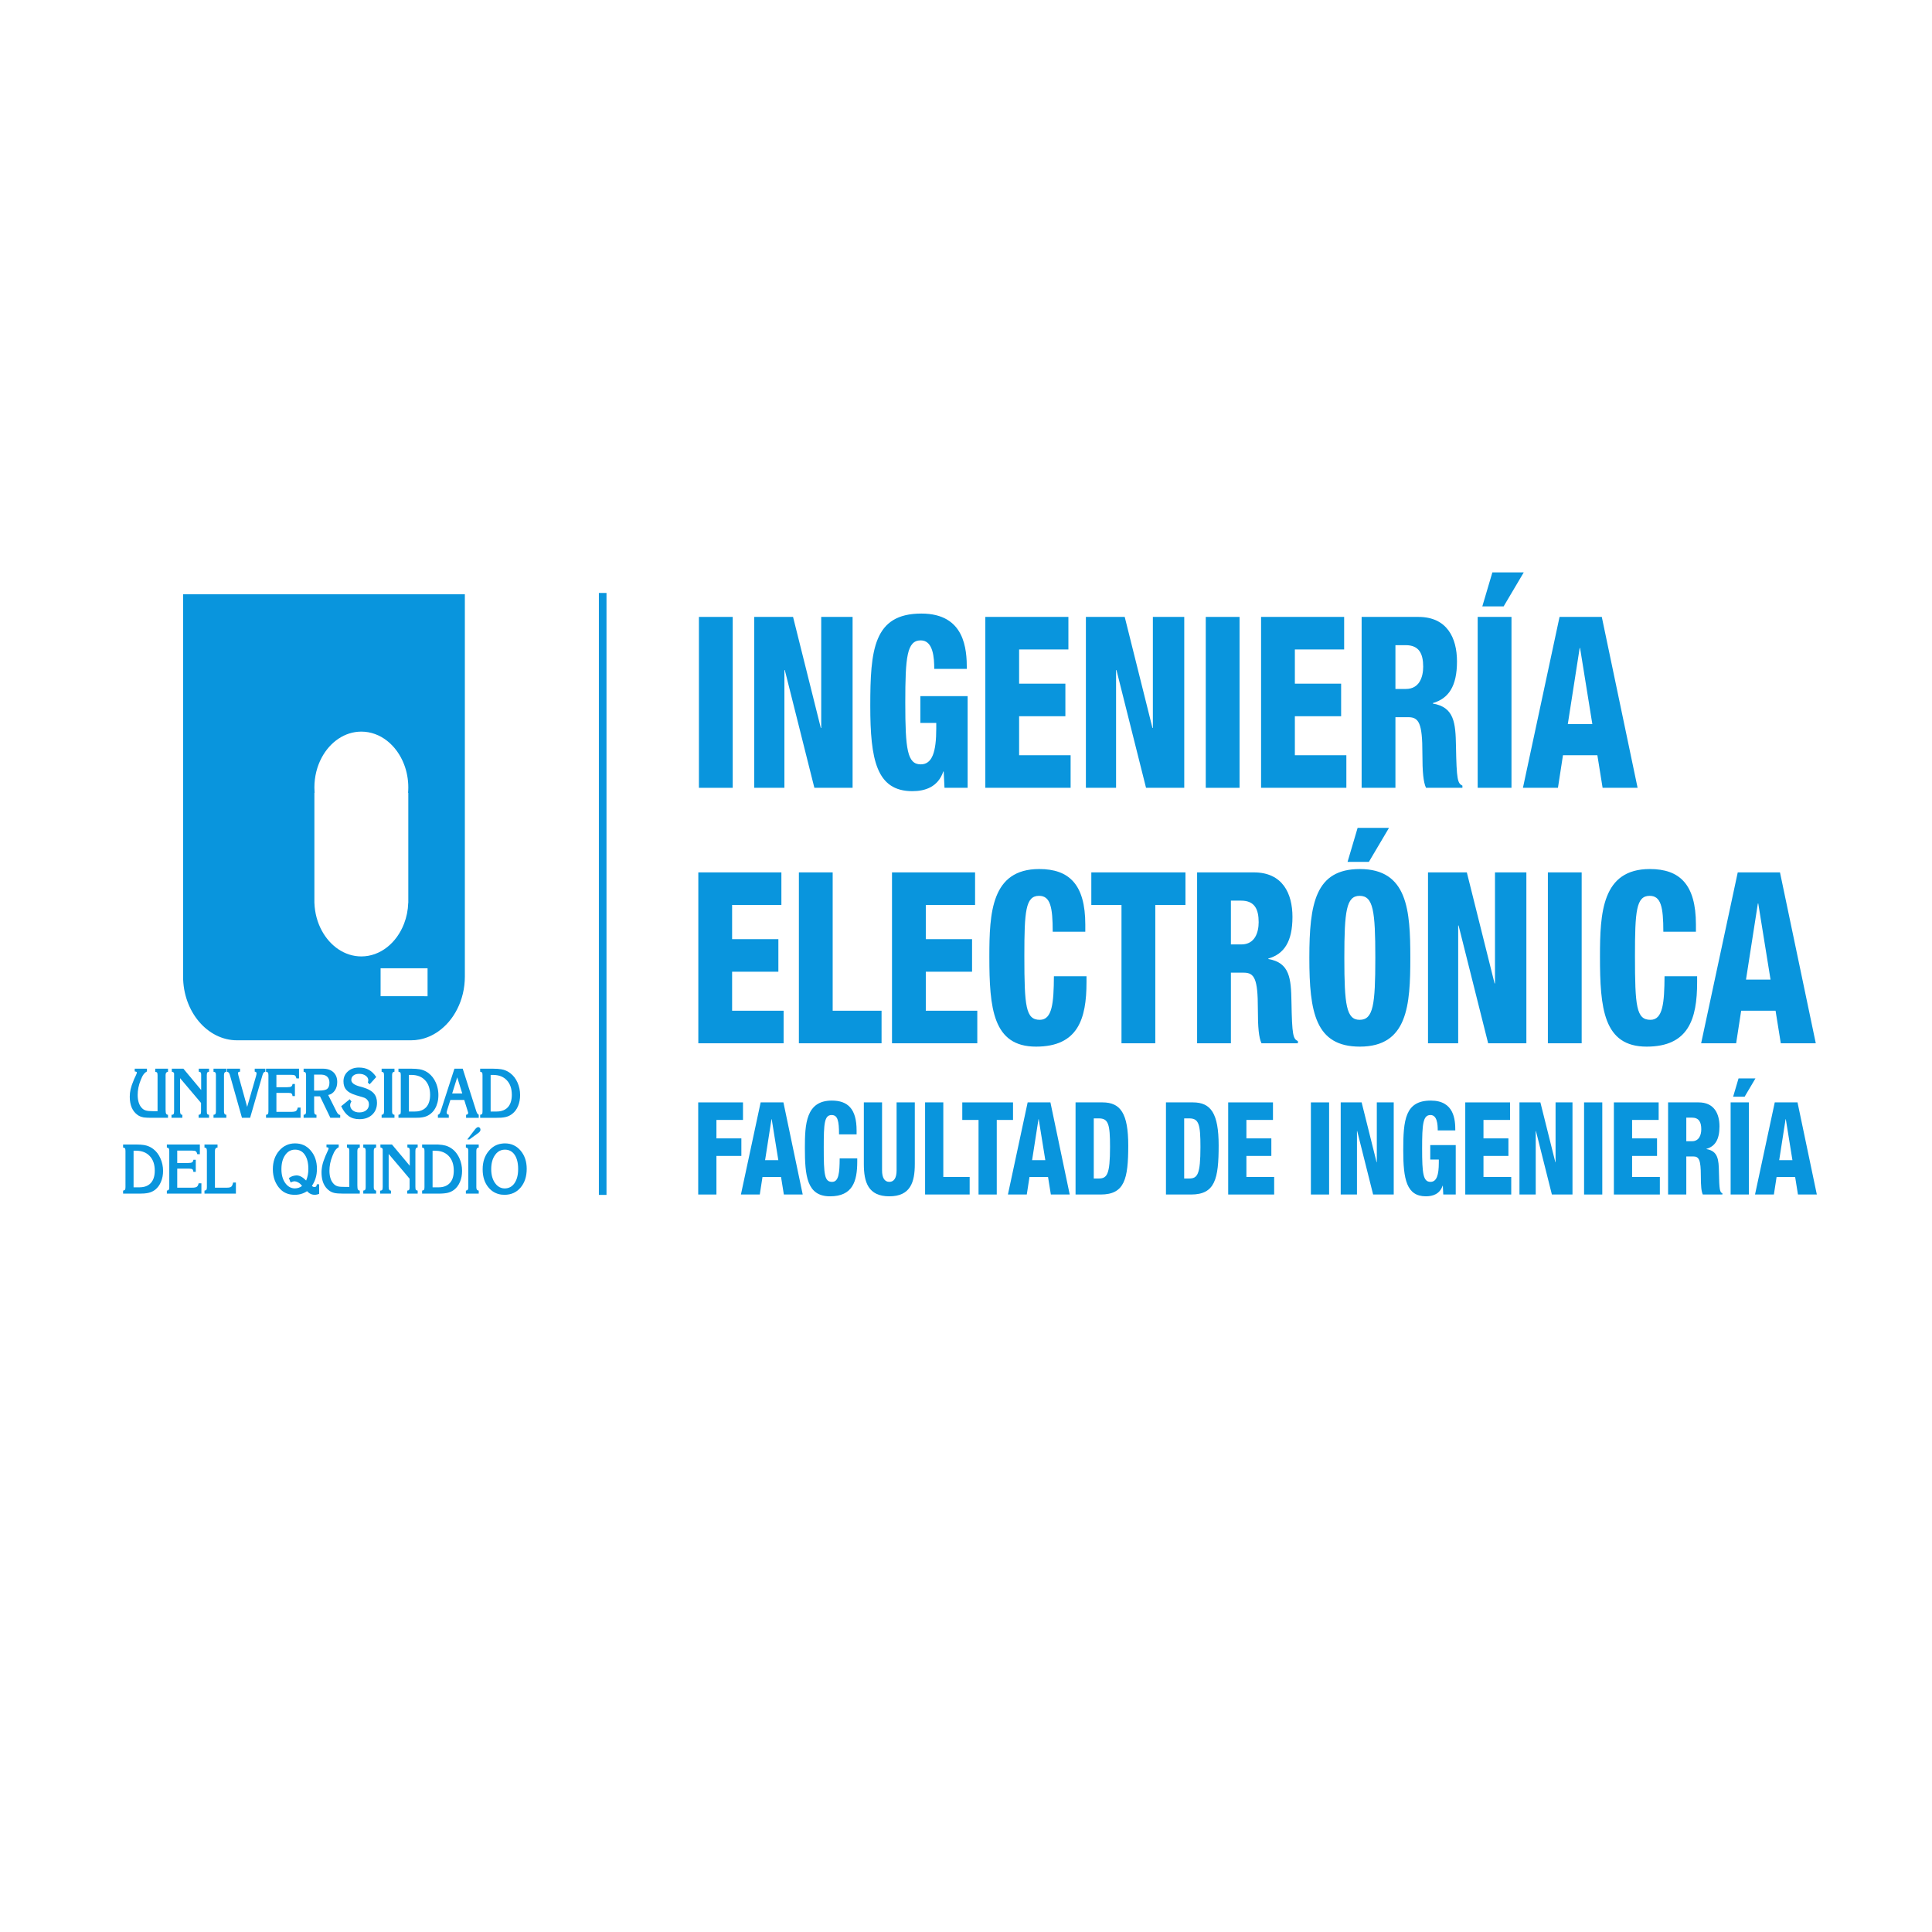 <?xml version="1.0" encoding="UTF-8" standalone="no"?>
<!-- Created with Inkscape (http://www.inkscape.org/) -->

<svg
   width="100mm"
   height="100mm"
   viewBox="0 0 100 100"
   version="1.1"
   id="svg5"
   xml:space="preserve"
   inkscape:version="1.2 (1:1.2+202205241504+da316b6974)"
   sodipodi:docname="dibujo.svg"
   xmlns:inkscape="http://www.inkscape.org/namespaces/inkscape"
   xmlns:sodipodi="http://sodipodi.sourceforge.net/DTD/sodipodi-0.dtd"
   xmlns="http://www.w3.org/2000/svg"
   xmlns:svg="http://www.w3.org/2000/svg"><sodipodi:namedview
     id="namedview7"
     pagecolor="#ffffff"
     bordercolor="#666666"
     borderopacity="1.0"
     inkscape:showpageshadow="2"
     inkscape:pageopacity="0.0"
     inkscape:pagecheckerboard="0"
     inkscape:deskcolor="#d1d1d1"
     inkscape:document-units="mm"
     showgrid="false"
     inkscape:zoom="0.75722503"
     inkscape:cx="328.83224"
     inkscape:cy="535.50792"
     inkscape:window-width="1848"
     inkscape:window-height="1016"
     inkscape:window-x="72"
     inkscape:window-y="27"
     inkscape:window-maximized="1"
     inkscape:current-layer="layer1" /><defs
     id="defs2" /><g
     inkscape:label="Capa 1"
     inkscape:groupmode="layer"
     id="layer1"><g
       id="g13646"
       transform="matrix(0.395,0,0,-0.47,-3.166,272.784)"
       style="fill:#0995dd;fill-opacity:1"
       inkscape:export-xdpi="90"
       inkscape:export-ydpi="90"><path
         inkscape:connector-curvature="0"
         id="path7550"
         style="fill:#0995dd;fill-opacity:1;fill-rule:nonzero;stroke:none"
         d="m 99.6,512.452 h 4.428 v -18.82 h -4.428 z" /><g
         transform="translate(106.848,512.452)"
         id="g7552"
         style="fill:#0995dd;fill-opacity:1"><path
           inkscape:connector-curvature="0"
           id="path7554"
           style="fill:#0995dd;fill-opacity:1;fill-rule:nonzero;stroke:none"
           d="M 0,0 H 5.087 L 8.724,-12.23 H 8.777 V 0 h 4.112 V -18.82 H 7.881 L 4.006,-5.852 H 3.954 V -18.82 H 0 Z" /></g><g
         transform="translate(130.436,506.732)"
         id="g7556"
         style="fill:#0995dd;fill-opacity:1"><path
           inkscape:connector-curvature="0"
           id="path7558"
           style="fill:#0995dd;fill-opacity:1;fill-rule:nonzero;stroke:none"
           d="m 0,0 c 0,1.212 -0.132,3.137 -1.766,3.137 -1.819,0 -2.029,-1.845 -2.029,-6.853 0,-5.14 0.263,-6.801 2.029,-6.801 1.503,0 2.03,1.371 2.03,3.954 v 0.606 h -2.083 v 2.952 H 4.375 V -13.1 H 1.344 l -0.105,1.793 H 1.186 c -0.685,-1.687 -2.346,-2.162 -4.059,-2.162 -4.718,0 -5.509,3.506 -5.509,9.383 0,6.168 0.422,10.175 6.695,10.175 C 4.033,6.089 4.27,2.135 4.27,0 Z" /></g><g
         transform="translate(137.13,512.452)"
         id="g7560"
         style="fill:#0995dd;fill-opacity:1"><path
           inkscape:connector-curvature="0"
           id="path7562"
           style="fill:#0995dd;fill-opacity:1;fill-rule:nonzero;stroke:none"
           d="M 0,0 H 10.886 V -3.585 H 4.428 v -3.769 h 6.062 v -3.585 H 4.428 v -4.296 h 6.748 V -18.82 H 0 Z" /></g><g
         transform="translate(150.308,512.452)"
         id="g7564"
         style="fill:#0995dd;fill-opacity:1"><path
           inkscape:connector-curvature="0"
           id="path7566"
           style="fill:#0995dd;fill-opacity:1;fill-rule:nonzero;stroke:none"
           d="M 0,0 H 5.087 L 8.724,-12.23 H 8.777 V 0 h 4.112 V -18.82 H 7.881 L 4.006,-5.852 H 3.954 V -18.82 H 0 Z" /></g><path
         inkscape:connector-curvature="0"
         id="path7568"
         style="fill:#0995dd;fill-opacity:1;fill-rule:nonzero;stroke:none"
         d="m 166.015,512.452 h 4.428 v -18.82 h -4.428 z" /><g
         transform="translate(173.263,512.452)"
         id="g7570"
         style="fill:#0995dd;fill-opacity:1"><path
           inkscape:connector-curvature="0"
           id="path7572"
           style="fill:#0995dd;fill-opacity:1;fill-rule:nonzero;stroke:none"
           d="M 0,0 H 10.886 V -3.585 H 4.428 v -3.769 h 6.063 v -3.585 H 4.428 v -4.296 h 6.748 V -18.82 H 0 Z" /></g><g
         transform="translate(190.869,504.518)"
         id="g7574"
         style="fill:#0995dd;fill-opacity:1"><path
           inkscape:connector-curvature="0"
           id="path7576"
           style="fill:#0995dd;fill-opacity:1;fill-rule:nonzero;stroke:none"
           d="m 0,0 h 1.371 c 1.792,0 2.266,1.344 2.266,2.451 0,1.424 -0.527,2.372 -2.293,2.372 H 0 Z m -4.428,7.934 h 7.433 c 3.769,0 5.061,-2.32 5.061,-4.903 0,-2.741 -1.107,-4.085 -3.163,-4.586 v -0.053 c 2.82,-0.395 2.978,-2.161 3.031,-4.692 0.079,-3.716 0.211,-4.085 0.843,-4.349 v -0.237 H 4.006 c -0.342,0.633 -0.474,1.687 -0.474,3.822 0,3.269 -0.448,3.954 -1.845,3.954 H 0 v -7.776 h -4.428 z" /></g><g
         transform="translate(203.572,517.355)"
         id="g7578"
         style="fill:#0995dd;fill-opacity:1"><path
           inkscape:connector-curvature="0"
           id="path7580"
           style="fill:#0995dd;fill-opacity:1;fill-rule:nonzero;stroke:none"
           d="M 0,0 H 4.112 L 1.476,-3.743 h -2.794 z m -1.924,-4.903 h 4.428 v -18.82 h -4.428 z" /></g><g
         transform="translate(215.064,509.026)"
         id="g7582"
         style="fill:#0995dd;fill-opacity:1"><path
           inkscape:connector-curvature="0"
           id="path7584"
           style="fill:#0995dd;fill-opacity:1;fill-rule:nonzero;stroke:none"
           d="m 0,0 h -0.053 l -1.555,-8.382 h 3.216 z m -2.689,3.427 h 5.535 l 4.692,-18.82 H 2.952 l -0.685,3.585 h -4.508 l -0.658,-3.585 h -4.587 z" /></g><g
         transform="translate(99.521,484.318)"
         id="g7586"
         style="fill:#0995dd;fill-opacity:1"><path
           inkscape:connector-curvature="0"
           id="path7588"
           style="fill:#0995dd;fill-opacity:1;fill-rule:nonzero;stroke:none"
           d="M 0,0 H 10.886 V -3.585 H 4.428 v -3.769 h 6.062 v -3.585 H 4.428 v -4.296 h 6.748 V -18.82 H 0 Z" /></g><g
         transform="translate(112.699,484.318)"
         id="g7590"
         style="fill:#0995dd;fill-opacity:1"><path
           inkscape:connector-curvature="0"
           id="path7592"
           style="fill:#0995dd;fill-opacity:1;fill-rule:nonzero;stroke:none"
           d="m 0,0 h 4.428 v -15.235 h 6.405 V -18.82 H 0 Z" /></g><g
         transform="translate(124.901,484.318)"
         id="g7594"
         style="fill:#0995dd;fill-opacity:1"><path
           inkscape:connector-curvature="0"
           id="path7596"
           style="fill:#0995dd;fill-opacity:1;fill-rule:nonzero;stroke:none"
           d="M 0,0 H 10.886 V -3.585 H 4.428 v -3.769 h 6.062 v -3.585 H 4.428 v -4.296 h 6.748 V -18.82 H 0 Z" /></g><g
         transform="translate(145.96,477.781)"
         id="g7598"
         style="fill:#0995dd;fill-opacity:1"><path
           inkscape:connector-curvature="0"
           id="path7600"
           style="fill:#0995dd;fill-opacity:1;fill-rule:nonzero;stroke:none"
           d="m 0,0 c 0,2.741 -0.316,3.954 -1.792,3.954 -1.766,0 -1.924,-1.687 -1.924,-6.616 0,-5.588 0.184,-7.038 2.029,-7.038 1.634,0 1.819,1.872 1.845,4.797 h 4.27 v -0.659 c 0,-4.059 -1.133,-7.09 -6.616,-7.09 -5.667,0 -6.115,4.244 -6.115,9.911 0,4.823 0.264,9.647 6.537,9.647 3.901,0 6.036,-1.687 6.036,-6.115 L 4.27,0 Z" /></g><g
         transform="translate(154.973,480.733)"
         id="g7602"
         style="fill:#0995dd;fill-opacity:1"><path
           inkscape:connector-curvature="0"
           id="path7604"
           style="fill:#0995dd;fill-opacity:1;fill-rule:nonzero;stroke:none"
           d="M 0,0 H -3.954 V 3.585 H 8.382 V 0 H 4.428 V -15.235 H 0 Z" /></g><g
         transform="translate(169.31,476.384)"
         id="g7606"
         style="fill:#0995dd;fill-opacity:1"><path
           inkscape:connector-curvature="0"
           id="path7608"
           style="fill:#0995dd;fill-opacity:1;fill-rule:nonzero;stroke:none"
           d="m 0,0 h 1.371 c 1.792,0 2.266,1.344 2.266,2.451 0,1.424 -0.527,2.372 -2.293,2.372 H 0 Z m -4.428,7.934 h 7.433 c 3.769,0 5.061,-2.32 5.061,-4.903 0,-2.741 -1.107,-4.085 -3.163,-4.586 v -0.053 c 2.82,-0.395 2.978,-2.161 3.031,-4.692 0.079,-3.716 0.211,-4.085 0.843,-4.349 v -0.237 H 4.006 c -0.342,0.633 -0.474,1.687 -0.474,3.822 0,3.269 -0.448,3.954 -1.845,3.954 H 0 v -7.776 h -4.428 z" /></g><g
         transform="translate(185.914,489.22)"
         id="g7610"
         style="fill:#0995dd;fill-opacity:1"><path
           inkscape:connector-curvature="0"
           id="path7612"
           style="fill:#0995dd;fill-opacity:1;fill-rule:nonzero;stroke:none"
           d="M 0,0 H 4.112 L 1.476,-3.743 h -2.794 z m 0.263,-21.139 c 1.793,0 2.056,1.66 2.056,6.826 0,5.167 -0.263,6.827 -2.056,6.827 -1.739,0 -2.003,-1.66 -2.003,-6.827 0,-5.166 0.264,-6.826 2.003,-6.826 m 0.027,-2.952 c -5.825,0 -6.616,3.795 -6.616,9.778 0,5.984 0.791,9.779 6.616,9.779 6.273,0 6.616,-4.56 6.616,-9.779 0,-5.218 -0.343,-9.778 -6.616,-9.778" /></g><g
         transform="translate(195.138,484.318)"
         id="g7614"
         style="fill:#0995dd;fill-opacity:1"><path
           inkscape:connector-curvature="0"
           id="path7616"
           style="fill:#0995dd;fill-opacity:1;fill-rule:nonzero;stroke:none"
           d="M 0,0 H 5.087 L 8.724,-12.23 H 8.777 V 0 h 4.112 V -18.82 H 7.881 L 4.006,-5.852 H 3.954 V -18.82 H 0 Z" /></g><path
         inkscape:connector-curvature="0"
         id="path7618"
         style="fill:#0995dd;fill-opacity:1;fill-rule:nonzero;stroke:none"
         d="m 210.845,484.318 h 4.428 v -18.82 h -4.428 z" /><g
         transform="translate(225.975,477.781)"
         id="g7620"
         style="fill:#0995dd;fill-opacity:1"><path
           inkscape:connector-curvature="0"
           id="path7622"
           style="fill:#0995dd;fill-opacity:1;fill-rule:nonzero;stroke:none"
           d="m 0,0 c 0,2.741 -0.316,3.954 -1.793,3.954 -1.765,0 -1.924,-1.687 -1.924,-6.616 0,-5.588 0.185,-7.038 2.03,-7.038 1.634,0 1.819,1.872 1.845,4.797 h 4.27 v -0.659 c 0,-4.059 -1.133,-7.09 -6.616,-7.09 -5.667,0 -6.115,4.244 -6.115,9.911 0,4.823 0.264,9.647 6.537,9.647 3.901,0 6.036,-1.687 6.036,-6.115 L 4.27,0 Z" /></g><g
         transform="translate(238.414,480.891)"
         id="g7624"
         style="fill:#0995dd;fill-opacity:1"><path
           inkscape:connector-curvature="0"
           id="path7626"
           style="fill:#0995dd;fill-opacity:1;fill-rule:nonzero;stroke:none"
           d="m 0,0 h -0.053 l -1.555,-8.382 h 3.216 z m -2.689,3.427 h 5.535 l 4.692,-18.82 H 2.952 l -0.685,3.585 h -4.508 l -0.658,-3.585 h -4.587 z" /></g><g
         transform="translate(27.779,450.112)"
         id="g7628"
         style="fill:#0995dd;fill-opacity:1"><path
           inkscape:connector-curvature="0"
           id="path7630"
           style="fill:#0995dd;fill-opacity:1;fill-rule:nonzero;stroke:none"
           d="m 0,0 c -0.224,-0.209 -0.517,-0.349 -0.872,-0.42 -0.184,-0.036 -0.389,-0.057 -0.606,-0.057 h -0.783 v 4.032 h 0.104 0.201 c 0.405,0 0.768,-0.053 1.084,-0.164 C -0.591,3.295 -0.351,3.15 -0.145,2.968 0.297,2.579 0.516,2.041 0.516,1.363 0.516,0.767 0.345,0.318 0,0 M 0.325,3.74 C 0.054,3.917 -0.248,4.042 -0.573,4.121 -0.662,4.141 -0.762,4.162 -0.872,4.179 -1.156,4.218 -1.509,4.238 -1.929,4.238 H -3.634 V 3.905 c 0.116,-0.015 0.2,-0.042 0.243,-0.088 0.046,-0.044 0.069,-0.144 0.069,-0.289 V -0.46 c 0,-0.15 -0.023,-0.244 -0.069,-0.292 -0.042,-0.041 -0.122,-0.069 -0.243,-0.088 v -0.332 h 2.156 c 0.221,0 0.425,0.007 0.606,0.017 0.254,0.019 0.467,0.045 0.642,0.084 0.3,0.067 0.574,0.183 0.81,0.337 0.321,0.218 0.573,0.5 0.749,0.864 0.186,0.361 0.275,0.762 0.275,1.199 0,0.493 -0.118,0.956 -0.346,1.382 C 1.035,3.141 0.721,3.484 0.325,3.74" /></g><g
         transform="translate(38.329,449.712)"
         id="g7632"
         style="fill:#0995dd;fill-opacity:1"><path
           inkscape:connector-curvature="0"
           id="path7634"
           style="fill:#0995dd;fill-opacity:1;fill-rule:nonzero;stroke:none"
           d="m 0,0 c -0.091,-0.078 -0.295,-0.117 -0.605,-0.117 h -1.544 v 4.044 c 0,0.119 0.026,0.213 0.083,0.279 C -2.003,4.271 -1.92,4.3 -1.809,4.3 V 4.637 H -3.52 V 4.3 c 0.123,-0.011 0.204,-0.037 0.25,-0.087 0.046,-0.054 0.066,-0.147 0.066,-0.286 v -3.988 c 0,-0.138 -0.02,-0.233 -0.066,-0.283 -0.046,-0.054 -0.127,-0.082 -0.25,-0.096 V -0.772 H 0.598 V 0.452 H 0.234 C 0.175,0.222 0.099,0.073 0,0" /></g><g
         transform="translate(49.212,481.215)"
         id="g7636"
         style="fill:#0995dd;fill-opacity:1"><path
           inkscape:connector-curvature="0"
           id="path7638"
           style="fill:#0995dd;fill-opacity:1;fill-rule:nonzero;stroke:none"
           d="M 0,0 V 11.863 H 0.026 C 0.008,12.057 0,12.253 0,12.452 c 0,1.214 0.354,2.349 0.965,3.304 1.095,1.711 3.011,2.849 5.186,2.849 2.482,0 4.63,-1.481 5.602,-3.61 0.355,-0.773 0.553,-1.634 0.553,-2.543 0,-0.199 -0.013,-0.395 -0.031,-0.589 h 0.031 V 0 -0.248 h -0.009 c -0.029,-0.815 -0.222,-1.586 -0.544,-2.293 -0.972,-2.128 -3.12,-3.611 -5.602,-3.611 -2.175,0 -4.091,1.14 -5.186,2.849 -0.572,0.89 -0.916,1.934 -0.962,3.055 H 0 Z m 14.83,-7.458 v -3.076 H 13.778 11.753 8.675 v 3.076 h 3.078 2.025 z m -24.967,-7.931 h 7.58 3.522 10.788 0.901 c 0.381,0 0.756,0.029 1.124,0.09 0.876,0.138 1.702,0.444 2.441,0.877 1.021,0.602 1.885,1.449 2.494,2.466 0.637,1.052 1.004,2.282 1.004,3.594 V 3.779 14.494 33.732 H 18.713 16.219 13.778 11.753 0.965 -2.557 -17.205 V 14.494 3.779 -8.362 c 0,-3.867 3.185,-7.027 7.068,-7.027" /></g><g
         transform="translate(72.307,462.015)"
         id="g7640"
         style="fill:#0995dd;fill-opacity:1"><path
           inkscape:connector-curvature="0"
           id="path7642"
           style="fill:#0995dd;fill-opacity:1;fill-rule:nonzero;stroke:none"
           d="m 0,0 h 0.104 0.199 c 0.409,0 0.769,-0.055 1.084,-0.163 0.279,-0.103 0.525,-0.241 0.728,-0.425 0.444,-0.389 0.661,-0.927 0.661,-1.61 0,-0.584 -0.174,-1.041 -0.514,-1.361 C 2.034,-3.765 1.744,-3.903 1.387,-3.976 1.204,-4.016 1,-4.033 0.782,-4.033 H 0 Z m 1.387,-4.711 c 0.255,0.018 0.471,0.047 0.644,0.085 0.301,0.066 0.571,0.184 0.807,0.343 0.328,0.212 0.576,0.495 0.756,0.856 0.179,0.361 0.267,0.763 0.267,1.201 0,0.496 -0.113,0.955 -0.34,1.384 C 3.298,-0.414 2.982,-0.072 2.585,0.183 2.315,0.362 2.012,0.488 1.686,0.568 1.595,0.586 1.499,0.605 1.387,0.623 1.104,0.661 0.751,0.684 0.333,0.684 H -1.373 V 0.352 c 0.116,-0.016 0.201,-0.047 0.246,-0.089 0.042,-0.047 0.062,-0.143 0.062,-0.29 v -3.989 c 0,-0.152 -0.02,-0.243 -0.062,-0.287 -0.045,-0.046 -0.126,-0.074 -0.246,-0.09 v -0.331 h 2.155 c 0.223,0 0.424,0.004 0.605,0.013" /></g><g
         transform="translate(33.815,449.702)"
         id="g7644"
         style="fill:#0995dd;fill-opacity:1"><path
           inkscape:connector-curvature="0"
           id="path7646"
           style="fill:#0995dd;fill-opacity:1;fill-rule:nonzero;stroke:none"
           d="m 0,0 c -0.11,-0.073 -0.311,-0.106 -0.608,-0.106 h -1.968 v 2.095 h 1.609 c 0.19,0 0.318,-0.028 0.382,-0.075 0.069,-0.046 0.107,-0.141 0.13,-0.279 h 0.309 V 2.966 H -0.455 C -0.482,2.833 -0.539,2.736 -0.622,2.689 -0.707,2.639 -0.891,2.61 -1.166,2.61 h -1.41 v 1.367 h 1.929 c 0.264,0 0.435,-0.028 0.513,-0.083 0.085,-0.054 0.143,-0.16 0.19,-0.316 h 0.332 v 1.07 H -3.936 V 4.31 C -3.817,4.3 -3.733,4.273 -3.688,4.224 -3.642,4.169 -3.619,4.076 -3.619,3.938 V -0.05 c 0,-0.139 -0.023,-0.234 -0.069,-0.284 -0.045,-0.053 -0.129,-0.082 -0.248,-0.096 V -0.762 H 0.591 V 0.374 H 0.225 C 0.182,0.189 0.105,0.067 0,0" /></g><g
         transform="translate(26.064,457.594)"
         id="g7648"
         style="fill:#0995dd;fill-opacity:1"><path
           inkscape:connector-curvature="0"
           id="path7650"
           style="fill:#0995dd;fill-opacity:1;fill-rule:nonzero;stroke:none"
           d="M 0,0 C 0.185,-0.111 0.4,-0.189 0.64,-0.23 0.696,-0.251 0.765,-0.254 0.842,-0.265 1.08,-0.292 1.407,-0.303 1.823,-0.303 H 3.968 L 3.966,0.028 C 3.844,0.038 3.76,0.085 3.717,0.15 3.674,0.223 3.65,0.373 3.65,0.615 v 3.791 c 0,0.115 0.028,0.206 0.077,0.259 0.055,0.061 0.136,0.096 0.241,0.108 V 5.105 H 2.291 V 4.765 C 2.409,4.756 2.489,4.726 2.534,4.68 2.575,4.634 2.597,4.533 2.597,4.389 V 0.425 H 2.05 C 1.604,0.425 1.291,0.451 1.103,0.495 1.009,0.511 0.924,0.546 0.842,0.58 0.762,0.611 0.689,0.656 0.624,0.706 0.415,0.862 0.257,1.071 0.151,1.322 c -0.103,0.255 -0.16,0.551 -0.16,0.89 0,0.266 0.031,0.539 0.096,0.81 0.064,0.272 0.166,0.55 0.299,0.826 0.126,0.281 0.254,0.49 0.381,0.632 0.025,0.024 0.051,0.053 0.075,0.083 0.11,0.098 0.231,0.18 0.365,0.243 V 5.105 H 0.842 -0.393 V 4.806 C -0.287,4.794 -0.215,4.775 -0.176,4.761 -0.138,4.75 -0.12,4.723 -0.12,4.684 -0.12,4.612 -0.18,4.474 -0.304,4.258 -0.404,4.089 -0.482,3.948 -0.532,3.833 -0.727,3.451 -0.86,3.116 -0.933,2.844 -1.009,2.573 -1.045,2.293 -1.045,2.019 -1.045,1.557 -0.957,1.156 -0.786,0.816 -0.609,0.479 -0.348,0.203 0,0" /></g><g
         transform="translate(37.437,462.264)"
         id="g7652"
         style="fill:#0995dd;fill-opacity:1"><path
           inkscape:connector-curvature="0"
           id="path7654"
           style="fill:#0995dd;fill-opacity:1;fill-rule:nonzero;stroke:none"
           d="m 0,0 c 0.042,0.056 0.127,0.086 0.238,0.103 v 0.332 h -1.681 v -0.34 c 0.122,-0.009 0.203,-0.039 0.248,-0.085 0.042,-0.052 0.067,-0.147 0.067,-0.291 v -3.984 c 0,-0.139 -0.025,-0.237 -0.067,-0.287 -0.045,-0.051 -0.126,-0.085 -0.248,-0.09 v -0.331 h 1.681 v 0.331 c -0.111,0.01 -0.196,0.044 -0.238,0.1 -0.045,0.055 -0.071,0.138 -0.071,0.26 v 4.018 c 0,0.122 0.026,0.21 0.071,0.264" /></g><g
         transform="translate(59.465,462.264)"
         id="g7656"
         style="fill:#0995dd;fill-opacity:1"><path
           inkscape:connector-curvature="0"
           id="path7658"
           style="fill:#0995dd;fill-opacity:1;fill-rule:nonzero;stroke:none"
           d="m 0,0 c 0.044,0.056 0.125,0.086 0.24,0.103 v 0.332 h -1.683 v -0.34 c 0.119,-0.009 0.198,-0.039 0.247,-0.085 0.045,-0.052 0.069,-0.147 0.069,-0.291 v -3.984 c 0,-0.139 -0.024,-0.237 -0.069,-0.287 -0.049,-0.051 -0.128,-0.085 -0.247,-0.09 V -4.973 H 0.24 v 0.331 c -0.115,0.01 -0.196,0.044 -0.24,0.1 -0.049,0.055 -0.07,0.138 -0.07,0.26 v 4.018 c 0,0.122 0.021,0.21 0.07,0.264" /></g><g
         transform="translate(31.91,457.622)"
         id="g7660"
         style="fill:#0995dd;fill-opacity:1"><path
           inkscape:connector-curvature="0"
           id="path7662"
           style="fill:#0995dd;fill-opacity:1;fill-rule:nonzero;stroke:none"
           d="M 0,0 C -0.112,0 -0.192,0.039 -0.234,0.1 -0.278,0.162 -0.298,0.273 -0.298,0.442 V 4.034 L 2.448,1.306 V 0.367 C 2.448,0.226 2.428,0.14 2.383,0.081 2.337,0.036 2.252,0.005 2.131,0 V -0.33 H 3.499 V 0 C 3.387,0.005 3.309,0.039 3.265,0.081 3.228,0.123 3.204,0.234 3.204,0.41 v 3.951 c 0,0.14 0.024,0.239 0.068,0.295 0.046,0.059 0.123,0.089 0.227,0.091 v 0.33 H 2.152 V 4.747 C 2.277,4.737 2.358,4.711 2.4,4.667 2.444,4.624 2.466,4.539 2.466,4.417 V 2.729 L 0.137,5.077 H -1.38 v -0.33 c 0.09,-0.01 0.164,-0.036 0.219,-0.075 0.053,-0.035 0.079,-0.083 0.079,-0.137 V 0.398 C -1.082,0.239 -1.101,0.134 -1.148,0.081 -1.192,0.027 -1.277,0 -1.398,0 H -1.421 V -0.33 H 0 Z" /></g><g
         transform="translate(62.381,457.983)"
         id="g7664"
         style="fill:#0995dd;fill-opacity:1"><path
           inkscape:connector-curvature="0"
           id="path7666"
           style="fill:#0995dd;fill-opacity:1;fill-rule:nonzero;stroke:none"
           d="m 0,0 h -0.782 v 4.033 h 0.104 0.203 C -0.074,4.033 0.291,3.978 0.61,3.869 0.886,3.766 1.126,3.629 1.335,3.445 1.773,3.055 1.994,2.517 1.994,1.835 1.994,1.251 1.826,0.794 1.48,0.474 1.257,0.268 0.962,0.13 0.61,0.056 0.422,0.016 0.219,0 0,0 M 2.06,-0.25 C 2.383,-0.038 2.633,0.245 2.812,0.605 2.927,0.846 3.009,1.102 3.05,1.369 3.073,1.511 3.08,1.656 3.08,1.807 3.08,1.956 3.073,2.105 3.05,2.243 2.998,2.578 2.896,2.89 2.74,3.19 2.512,3.618 2.198,3.961 1.807,4.216 1.534,4.394 1.234,4.52 0.905,4.601 0.817,4.619 0.718,4.638 0.61,4.655 0.322,4.693 -0.035,4.717 -0.451,4.717 H -1.416 -2.154 V 4.385 c 0.117,-0.017 0.201,-0.047 0.246,-0.09 0.043,-0.046 0.061,-0.142 0.061,-0.289 v -3.99 c 0,-0.151 -0.018,-0.243 -0.061,-0.287 -0.045,-0.046 -0.123,-0.073 -0.246,-0.09 v -0.33 H -1.416 0 c 0.222,0 0.429,0.003 0.61,0.013 0.252,0.017 0.465,0.047 0.641,0.085 0.299,0.065 0.569,0.184 0.809,0.343" /></g><g
         transform="translate(67.925,459.973)"
         id="g7668"
         style="fill:#0995dd;fill-opacity:1"><path
           inkscape:connector-curvature="0"
           id="path7670"
           style="fill:#0995dd;fill-opacity:1;fill-rule:nonzero;stroke:none"
           d="M 0,0 H -0.658 L 0,1.763 0.004,1.776 0.663,0 Z M 1.429,-2.093 C 1.431,-2.117 1.435,-2.135 1.435,-2.156 1.435,-2.211 1.41,-2.251 1.364,-2.288 1.314,-2.325 1.249,-2.341 1.165,-2.346 v -0.336 h 1.661 v 0.336 C 2.688,-2.294 2.585,-2.178 2.517,-1.991 2.504,-1.967 2.499,-1.945 2.493,-1.935 L 0.723,2.726 H 0 -0.363 l -1.8,-4.68 c -0.047,-0.129 -0.101,-0.224 -0.159,-0.287 -0.047,-0.047 -0.108,-0.084 -0.172,-0.1 0,0 -0.023,-0.005 -0.034,-0.005 v -0.336 h 0.034 1.393 v 0.336 c -0.093,0.011 -0.161,0.033 -0.208,0.076 -0.049,0.041 -0.074,0.102 -0.074,0.177 0,0.024 0.008,0.064 0.022,0.114 0.011,0.051 0.026,0.102 0.052,0.155 l 0.416,1.11 H 0 0.922 l 0.481,-1.304 c 0.011,-0.029 0.018,-0.051 0.026,-0.075" /></g><g
         transform="translate(61.398,454.029)"
         id="g7672"
         style="fill:#0995dd;fill-opacity:1"><path
           inkscape:connector-curvature="0"
           id="path7674"
           style="fill:#0995dd;fill-opacity:1;fill-rule:nonzero;stroke:none"
           d="M 0,0 C 0.125,-0.016 0.201,-0.045 0.248,-0.088 0.288,-0.134 0.313,-0.217 0.313,-0.34 V -2.022 L -0.432,-1.271 -2.02,0.321 H -3.535 V 0 c 0.092,-0.016 0.168,-0.045 0.222,-0.082 0.054,-0.035 0.08,-0.084 0.08,-0.139 v -4.127 c 0,-0.164 -0.021,-0.273 -0.066,-0.329 -0.047,-0.047 -0.128,-0.08 -0.251,-0.08 h -0.023 v -0.332 h 1.421 v 0.332 c -0.113,0 -0.193,0.043 -0.236,0.103 -0.04,0.06 -0.064,0.174 -0.064,0.338 v 3.594 l 2.02,-2 0.724,-0.728 v -0.939 c 0,-0.133 -0.018,-0.232 -0.061,-0.283 -0.049,-0.048 -0.13,-0.076 -0.252,-0.085 v -0.332 h 1.37 v 0.332 c -0.118,0.014 -0.195,0.043 -0.234,0.08 -0.042,0.045 -0.064,0.162 -0.064,0.334 v 3.954 c 0,0.138 0.024,0.232 0.071,0.29 0.045,0.06 0.117,0.093 0.227,0.099 V 0.321 H 0 Z" /></g><g
         transform="translate(69.063,454.012)"
         id="g7676"
         style="fill:#0995dd;fill-opacity:1"><path
           inkscape:connector-curvature="0"
           id="path7678"
           style="fill:#0995dd;fill-opacity:1;fill-rule:nonzero;stroke:none"
           d="M 0,0 C 0.121,-0.01 0.201,-0.037 0.245,-0.086 0.293,-0.141 0.317,-0.234 0.317,-0.373 V -4.361 C 0.317,-4.499 0.293,-4.594 0.245,-4.644 0.201,-4.698 0.121,-4.726 0,-4.74 v -0.332 h 1.683 v 0.332 c -0.115,0.014 -0.195,0.047 -0.24,0.103 -0.046,0.054 -0.072,0.138 -0.072,0.259 v 4.016 c 0,0.125 0.026,0.212 0.072,0.269 0.045,0.056 0.125,0.083 0.24,0.097 V 0.337 H 0 Z" /></g><g
         transform="translate(66.965,450.112)"
         id="g7680"
         style="fill:#0995dd;fill-opacity:1"><path
           inkscape:connector-curvature="0"
           id="path7682"
           style="fill:#0995dd;fill-opacity:1;fill-rule:nonzero;stroke:none"
           d="m 0,0 c -0.349,-0.316 -0.838,-0.477 -1.48,-0.477 h -0.053 -0.733 v 4.032 h 0.104 0.2 c 0.149,0 0.288,-0.006 0.429,-0.021 0.565,-0.061 1.032,-0.25 1.387,-0.566 C 0.293,2.579 0.512,2.041 0.512,1.363 0.512,0.767 0.344,0.318 0,0 M 0.961,3.161 C 0.782,3.391 0.567,3.585 0.323,3.74 0.048,3.917 -0.249,4.042 -0.58,4.121 c -0.248,0.058 -0.565,0.097 -0.953,0.114 -0.13,0 -0.259,0.003 -0.399,0.003 H -3.637 V 3.905 C -3.522,3.89 -3.44,3.863 -3.392,3.817 -3.349,3.773 -3.327,3.673 -3.327,3.528 V -0.46 c 0,-0.15 -0.022,-0.244 -0.065,-0.292 -0.043,-0.041 -0.125,-0.069 -0.245,-0.088 v -0.332 h 2.104 0.053 c 0.53,0 0.946,0.036 1.246,0.101 0.302,0.067 0.573,0.183 0.81,0.337 0.146,0.096 0.272,0.208 0.385,0.328 0.147,0.159 0.27,0.333 0.369,0.536 0.18,0.361 0.268,0.762 0.268,1.199 0,0.493 -0.114,0.956 -0.341,1.382 C 1.171,2.875 1.07,3.029 0.961,3.161" /></g><g
         transform="translate(75.434,450.089)"
         id="g7684"
         style="fill:#0995dd;fill-opacity:1"><path
           inkscape:connector-curvature="0"
           id="path7686"
           style="fill:#0995dd;fill-opacity:1;fill-rule:nonzero;stroke:none"
           d="m 0,0 c -0.317,-0.383 -0.749,-0.576 -1.288,-0.576 -0.157,0 -0.308,0.019 -0.451,0.06 -0.312,0.083 -0.582,0.261 -0.813,0.533 -0.331,0.395 -0.5,0.907 -0.5,1.528 0,0.646 0.169,1.162 0.498,1.554 0.222,0.273 0.496,0.451 0.815,0.535 0.153,0.04 0.308,0.061 0.477,0.061 0.545,0 0.973,-0.188 1.28,-0.568 C 0.323,2.749 0.478,2.229 0.478,1.564 0.478,0.906 0.317,0.388 0,0 M 0.798,3.589 C 0.263,4.119 -0.423,4.385 -1.254,4.385 -1.421,4.385 -1.583,4.372 -1.739,4.35 -2.371,4.269 -2.911,4.005 -3.349,3.572 -3.9,3.034 -4.173,2.357 -4.173,1.53 c 0,-0.834 0.262,-1.508 0.789,-2.024 0.434,-0.431 0.987,-0.681 1.645,-0.762 0.141,-0.01 0.284,-0.021 0.434,-0.021 0.869,0 1.568,0.266 2.103,0.796 C 1.334,0.048 1.6,0.733 1.6,1.584 1.6,2.389 1.334,3.055 0.798,3.589" /></g><g
         transform="translate(70.685,456.268)"
         id="g7688"
         style="fill:#0995dd;fill-opacity:1"><path
           inkscape:connector-curvature="0"
           id="path7690"
           style="fill:#0995dd;fill-opacity:1;fill-rule:nonzero;stroke:none"
           d="m 0,0 c -0.061,0 -0.129,-0.019 -0.196,-0.062 -0.07,-0.045 -0.14,-0.097 -0.21,-0.171 l -1.039,-1.133 h 0.278 l 1.137,0.693 c 0.123,0.071 0.205,0.141 0.245,0.195 0.051,0.055 0.075,0.117 0.075,0.186 0,0.079 -0.028,0.154 -0.088,0.208 C 0.145,-0.029 0.079,0 0,0" /></g><g
         transform="translate(49.739,460.286)"
         id="g7692"
         style="fill:#0995dd;fill-opacity:1"><path
           inkscape:connector-curvature="0"
           id="path7694"
           style="fill:#0995dd;fill-opacity:1;fill-rule:nonzero;stroke:none"
           d="M 0,0 H -0.568 V 1.764 H 0.339 C 0.373,1.764 0.406,1.758 0.438,1.758 0.739,1.747 0.977,1.67 1.153,1.532 1.345,1.374 1.444,1.157 1.444,0.887 1.444,0.559 1.351,0.33 1.161,0.197 1.027,0.097 0.783,0.042 0.438,0.015 0.307,0.002 0.163,0 0,0 m 1.565,-2.994 h 1.292 v 0.303 C 2.758,-2.677 2.667,-2.64 2.6,-2.586 2.525,-2.524 2.446,-2.438 2.371,-2.307 L 1.283,-0.484 C 1.641,-0.425 1.929,-0.258 2.144,0.002 2.36,0.265 2.466,0.583 2.466,0.949 2.466,1.398 2.3,1.758 1.969,2.021 1.638,2.281 1.178,2.414 0.593,2.414 H 0.438 -1.939 v -0.34 c 0.123,-0.009 0.206,-0.039 0.25,-0.085 0.046,-0.053 0.072,-0.147 0.072,-0.291 v -3.985 c 0,-0.138 -0.026,-0.237 -0.072,-0.287 -0.044,-0.051 -0.127,-0.084 -0.25,-0.09 v -0.33 h 1.686 v 0.33 c -0.119,0.011 -0.2,0.052 -0.243,0.111 -0.043,0.063 -0.064,0.212 -0.064,0.446 v 1.472 H 0.211 L 0.438,-1.03 Z" /></g><g
         transform="translate(48.35,450.991)"
         id="g7696"
         style="fill:#0995dd;fill-opacity:1"><path
           inkscape:connector-curvature="0"
           id="path7698"
           style="fill:#0995dd;fill-opacity:1;fill-rule:nonzero;stroke:none"
           d="m 0,0 c -0.05,-0.206 -0.119,-0.407 -0.219,-0.607 -0.258,0.211 -0.482,0.355 -0.669,0.434 -0.19,0.082 -0.389,0.129 -0.593,0.129 -0.074,0 -0.144,-0.006 -0.214,-0.017 -0.098,-0.011 -0.197,-0.03 -0.298,-0.056 -0.168,-0.052 -0.328,-0.122 -0.488,-0.221 l 0.228,-0.48 c 0.106,0.041 0.2,0.073 0.287,0.095 0.084,0.017 0.162,0.029 0.234,0.029 h 0.037 c 0.155,-0.012 0.309,-0.056 0.469,-0.14 0.174,-0.082 0.332,-0.211 0.475,-0.368 -0.143,-0.093 -0.29,-0.161 -0.443,-0.203 -0.152,-0.037 -0.316,-0.069 -0.501,-0.069 -0.509,0 -0.932,0.204 -1.266,0.595 -0.334,0.397 -0.497,0.902 -0.497,1.522 0,0.647 0.163,1.162 0.493,1.555 0.324,0.396 0.749,0.589 1.27,0.595 h 0.029 c 0.545,0 0.972,-0.188 1.276,-0.568 C -0.082,1.847 0.072,1.328 0.072,0.663 0.072,0.426 0.049,0.204 0,0 m 1.096,-1.256 c -0.052,-0.043 -0.124,-0.068 -0.22,-0.068 -0.067,0 -0.13,0.013 -0.182,0.029 -0.055,0.025 -0.104,0.056 -0.154,0.1 0.221,0.284 0.388,0.573 0.492,0.879 0.108,0.297 0.162,0.632 0.162,0.998 0,0.806 -0.266,1.472 -0.805,2.005 -0.533,0.53 -1.216,0.796 -2.049,0.796 H -1.695 C -2.522,3.478 -3.209,3.204 -3.754,2.676 -4.303,2.139 -4.582,1.458 -4.582,0.635 c 0,-0.444 0.087,-0.847 0.252,-1.226 0.169,-0.369 0.41,-0.698 0.725,-0.966 0.249,-0.215 0.527,-0.372 0.83,-0.466 0.303,-0.107 0.657,-0.155 1.063,-0.155 h 0.017 c 0.312,0 0.595,0.033 0.847,0.101 0.252,0.061 0.504,0.159 0.749,0.298 0.148,-0.139 0.304,-0.237 0.462,-0.298 0.159,-0.068 0.34,-0.101 0.549,-0.101 0.094,0 0.189,0.01 0.282,0.028 0.097,0.016 0.195,0.043 0.293,0.076 v 1.053 H 1.18 C 1.167,-1.131 1.14,-1.21 1.096,-1.256" /></g><g
         transform="translate(47.401,457.292)"
         id="g7700"
         style="fill:#0995dd;fill-opacity:1"><path
           inkscape:connector-curvature="0"
           id="path7702"
           style="fill:#0995dd;fill-opacity:1;fill-rule:nonzero;stroke:none"
           d="M 0,0 V 1.125 H -0.37 C -0.412,0.948 -0.489,0.824 -0.597,0.754 -0.633,0.728 -0.683,0.715 -0.746,0.697 -0.855,0.671 -1.011,0.653 -1.199,0.653 h -1.967 v 2.089 h 1.607 c 0.187,0 0.313,-0.021 0.38,-0.073 0.068,-0.045 0.109,-0.143 0.129,-0.281 h 0.304 0.005 V 3.724 H -0.746 -1.05 C -1.078,3.591 -1.134,3.496 -1.218,3.448 -1.301,3.397 -1.484,3.368 -1.762,3.368 h -1.404 v 1.367 h 1.923 c 0.249,0 0.415,-0.02 0.497,-0.071 0,0 0.013,-0.006 0.016,-0.012 0.085,-0.055 0.146,-0.161 0.189,-0.317 h 0.337 V 5.408 H -0.746 -4.527 V 5.068 C -4.406,5.059 -4.323,5.029 -4.283,4.983 -4.236,4.93 -4.212,4.836 -4.212,4.692 V 0.707 C -4.212,0.569 -4.236,0.47 -4.283,0.42 -4.323,0.369 -4.406,0.336 -4.527,0.33 V 0 h 3.781 z" /></g><g
         transform="translate(56.991,459.987)"
         id="g7704"
         style="fill:#0995dd;fill-opacity:1"><path
           inkscape:connector-curvature="0"
           id="path7706"
           style="fill:#0995dd;fill-opacity:1;fill-rule:nonzero;stroke:none"
           d="m 0,0 c -0.285,0.27 -0.742,0.486 -1.375,0.646 -0.105,0.026 -0.255,0.055 -0.45,0.106 -0.746,0.166 -1.116,0.411 -1.116,0.72 0,0.201 0.09,0.37 0.278,0.49 0.182,0.125 0.433,0.185 0.748,0.185 0.339,0 0.624,-0.066 0.857,-0.206 C -0.83,1.802 -0.716,1.633 -0.716,1.447 -0.716,1.407 -0.72,1.366 -0.73,1.332 -0.739,1.303 -0.754,1.256 -0.778,1.201 l 0.236,-0.21 0.866,0.804 c -0.273,0.353 -0.593,0.618 -0.96,0.79 -0.37,0.173 -0.807,0.253 -1.308,0.253 -0.592,0 -1.077,-0.142 -1.456,-0.431 -0.378,-0.288 -0.568,-0.649 -0.568,-1.089 0,-0.387 0.119,-0.7 0.362,-0.928 0.24,-0.238 0.651,-0.434 1.236,-0.588 0.145,-0.039 0.343,-0.09 0.598,-0.15 0.356,-0.084 0.587,-0.146 0.685,-0.201 0.153,-0.081 0.266,-0.183 0.345,-0.295 0.079,-0.111 0.11,-0.231 0.11,-0.374 0,-0.268 -0.114,-0.481 -0.343,-0.642 -0.231,-0.16 -0.539,-0.244 -0.925,-0.244 -0.354,0 -0.639,0.08 -0.858,0.229 -0.223,0.155 -0.335,0.344 -0.335,0.576 0,0.068 0.014,0.129 0.043,0.195 0.024,0.063 0.069,0.128 0.129,0.201 l -0.225,0.252 -1.123,-0.769 c 0.283,-0.503 0.614,-0.867 0.989,-1.089 0.372,-0.227 0.839,-0.339 1.404,-0.339 0.699,0 1.258,0.165 1.674,0.499 0.416,0.329 0.627,0.762 0.627,1.308 C 0.425,-0.616 0.284,-0.265 0,0" /></g><g
         transform="translate(41.394,462.369)"
         id="g7708"
         style="fill:#0995dd;fill-opacity:1"><path
           inkscape:connector-curvature="0"
           id="path7710"
           style="fill:#0995dd;fill-opacity:1;fill-rule:nonzero;stroke:none"
           d="M 0,0 H 0.013 C 0.085,0 0.137,-0.014 0.177,-0.048 0.219,-0.08 0.239,-0.13 0.239,-0.186 0.239,-0.212 0.233,-0.253 0.223,-0.301 0.214,-0.354 0.197,-0.408 0.177,-0.469 l -1.168,-3.406 -1.149,3.467 c -0.012,0.054 -0.026,0.107 -0.036,0.149 -0.011,0.047 -0.015,0.082 -0.015,0.118 0,0.036 0.021,0.079 0.072,0.105 C -2.076,-0.01 -2.01,0 -1.924,0 V 0.33 H -3.638 V 0 c 0.09,-0.01 0.172,-0.048 0.237,-0.105 0.061,-0.065 0.111,-0.154 0.15,-0.276 l 1.578,-4.696 h 1.069 l 1.602,4.647 c 0.054,0.167 0.108,0.272 0.161,0.325 C 1.214,-0.048 1.291,-0.018 1.391,0 V 0.33 H 0 Z" /></g><g
         transform="translate(55.618,454.012)"
         id="g7712"
         style="fill:#0995dd;fill-opacity:1"><path
           inkscape:connector-curvature="0"
           id="path7714"
           style="fill:#0995dd;fill-opacity:1;fill-rule:nonzero;stroke:none"
           d="m 0,0 c 0.121,-0.01 0.202,-0.037 0.246,-0.086 0.046,-0.055 0.07,-0.148 0.07,-0.287 v -3.988 c 0,-0.138 -0.024,-0.233 -0.07,-0.283 C 0.202,-4.698 0.121,-4.726 0,-4.74 v -0.332 h 1.683 v 0.332 c -0.113,0.014 -0.189,0.047 -0.237,0.103 -0.05,0.054 -0.071,0.138 -0.071,0.259 v 4.016 c 0,0.125 0.021,0.212 0.071,0.269 0.048,0.056 0.124,0.083 0.237,0.097 V 0.337 H 0 Z" /></g><g
         transform="translate(53.483,454.012)"
         id="g7716"
         style="fill:#0995dd;fill-opacity:1"><path
           inkscape:connector-curvature="0"
           id="path7718"
           style="fill:#0995dd;fill-opacity:1;fill-rule:nonzero;stroke:none"
           d="m 0,0 c 0.119,-0.01 0.2,-0.037 0.241,-0.086 0.044,-0.055 0.064,-0.148 0.064,-0.287 v -3.959 h -0.544 c -0.45,0 -0.763,0.016 -0.948,0.06 -0.186,0.041 -0.345,0.113 -0.477,0.211 -0.212,0.161 -0.369,0.366 -0.474,0.616 -0.106,0.255 -0.161,0.551 -0.161,0.89 0,0.273 0.034,0.539 0.095,0.811 0.068,0.274 0.166,0.55 0.3,0.827 0.127,0.279 0.256,0.49 0.381,0.632 0.124,0.141 0.269,0.248 0.439,0.323 V 0.337 H -2.687 V 0.038 c 0.11,-0.009 0.181,-0.022 0.222,-0.044 0.037,-0.008 0.055,-0.039 0.055,-0.077 0,-0.073 -0.061,-0.209 -0.188,-0.422 -0.097,-0.172 -0.172,-0.31 -0.228,-0.427 -0.19,-0.386 -0.324,-0.713 -0.397,-0.99 -0.038,-0.133 -0.064,-0.271 -0.082,-0.407 -0.022,-0.137 -0.031,-0.277 -0.031,-0.416 0,-0.157 0.009,-0.304 0.031,-0.445 0.037,-0.282 0.114,-0.531 0.231,-0.759 0.174,-0.34 0.436,-0.611 0.78,-0.812 0.188,-0.115 0.403,-0.189 0.643,-0.236 0.234,-0.047 0.631,-0.075 1.183,-0.075 H 1.677 L 1.676,-4.74 C 1.555,-4.726 1.473,-4.687 1.428,-4.616 1.382,-4.548 1.36,-4.392 1.36,-4.148 v 3.786 c 0,0.118 0.028,0.202 0.08,0.262 0.054,0.063 0.126,0.094 0.237,0.104 V 0.337 H 0 Z" /></g><path
         inkscape:connector-curvature="0"
         id="path7720"
         style="fill:#0995dd;fill-opacity:1;fill-rule:nonzero;stroke:none"
         d="m 86.491,448.801 h 0.998 v 66.29 h -0.998 z" /><g
         transform="translate(99.507,458.988)"
         id="g7722"
         style="fill:#0995dd;fill-opacity:1"><path
           inkscape:connector-curvature="0"
           id="path7724"
           style="fill:#0995dd;fill-opacity:1;fill-rule:nonzero;stroke:none"
           d="M 0,0 H 5.868 V -1.932 H 2.387 V -3.964 H 5.655 V -5.896 H 2.387 v -4.249 H 0 Z" /></g><g
         transform="translate(109.138,457.141)"
         id="g7726"
         style="fill:#0995dd;fill-opacity:1"><path
           inkscape:connector-curvature="0"
           id="path7728"
           style="fill:#0995dd;fill-opacity:1;fill-rule:nonzero;stroke:none"
           d="M 0,0 H -0.029 L -0.867,-4.518 H 0.867 Z M -1.449,1.847 H 1.535 L 4.063,-8.297 H 1.591 l -0.369,1.932 h -2.43 l -0.355,-1.932 h -2.472 z" /></g><g
         transform="translate(117.96,455.464)"
         id="g7730"
         style="fill:#0995dd;fill-opacity:1"><path
           inkscape:connector-curvature="0"
           id="path7732"
           style="fill:#0995dd;fill-opacity:1;fill-rule:nonzero;stroke:none"
           d="m 0,0 c 0,1.478 -0.171,2.131 -0.966,2.131 -0.952,0 -1.037,-0.909 -1.037,-3.566 0,-3.012 0.099,-3.794 1.094,-3.794 0.881,0 0.98,1.009 0.994,2.586 h 2.302 v -0.355 c 0,-2.188 -0.611,-3.822 -3.566,-3.822 -3.055,0 -3.296,2.288 -3.296,5.342 0,2.6 0.142,5.201 3.523,5.201 2.103,0 3.254,-0.91 3.254,-3.297 L 2.302,0 Z" /></g><g
         transform="translate(127.889,452.196)"
         id="g7734"
         style="fill:#0995dd;fill-opacity:1"><path
           inkscape:connector-curvature="0"
           id="path7736"
           style="fill:#0995dd;fill-opacity:1;fill-rule:nonzero;stroke:none"
           d="m 0,0 c 0,-1.989 -0.568,-3.552 -3.339,-3.552 -2.771,0 -3.339,1.563 -3.339,3.552 v 6.792 h 2.387 v -7.488 c 0,-0.796 0.313,-1.265 0.952,-1.265 0.639,0 0.952,0.469 0.952,1.265 V 6.792 H 0 Z" /></g><g
         transform="translate(129.237,458.988)"
         id="g7738"
         style="fill:#0995dd;fill-opacity:1"><path
           inkscape:connector-curvature="0"
           id="path7740"
           style="fill:#0995dd;fill-opacity:1;fill-rule:nonzero;stroke:none"
           d="M 0,0 H 2.387 V -8.212 H 5.84 v -1.933 H 0 Z" /></g><g
         transform="translate(136.241,457.055)"
         id="g7742"
         style="fill:#0995dd;fill-opacity:1"><path
           inkscape:connector-curvature="0"
           id="path7744"
           style="fill:#0995dd;fill-opacity:1;fill-rule:nonzero;stroke:none"
           d="M 0,0 H -2.131 V 1.932 H 4.518 V 0 H 2.387 V -8.212 H 0 Z" /></g><g
         transform="translate(144.125,457.141)"
         id="g7746"
         style="fill:#0995dd;fill-opacity:1"><path
           inkscape:connector-curvature="0"
           id="path7748"
           style="fill:#0995dd;fill-opacity:1;fill-rule:nonzero;stroke:none"
           d="M 0,0 H -0.029 L -0.867,-4.518 H 0.867 Z M -1.449,1.847 H 1.535 L 4.063,-8.297 H 1.591 l -0.369,1.932 h -2.43 l -0.355,-1.932 h -2.472 z" /></g><g
         transform="translate(151.34,450.605)"
         id="g7750"
         style="fill:#0995dd;fill-opacity:1"><path
           inkscape:connector-curvature="0"
           id="path7752"
           style="fill:#0995dd;fill-opacity:1;fill-rule:nonzero;stroke:none"
           d="m 0,0 h 0.639 c 1.109,0 1.492,0.441 1.492,3.481 0,2.472 -0.199,3.14 -1.463,3.14 H 0 Z m -2.387,8.383 h 3.538 c 2.359,0 3.367,-1.222 3.367,-4.746 0,-3.68 -0.469,-5.399 -3.609,-5.399 h -3.296 z" /></g><g
         transform="translate(163.187,450.605)"
         id="g7754"
         style="fill:#0995dd;fill-opacity:1"><path
           inkscape:connector-curvature="0"
           id="path7756"
           style="fill:#0995dd;fill-opacity:1;fill-rule:nonzero;stroke:none"
           d="m 0,0 h 0.639 c 1.109,0 1.492,0.441 1.492,3.481 0,2.472 -0.199,3.14 -1.463,3.14 H 0 Z m -2.387,8.383 h 3.538 c 2.358,0 3.367,-1.222 3.367,-4.746 0,-3.68 -0.468,-5.399 -3.609,-5.399 h -3.296 z" /></g><g
         transform="translate(168.954,458.988)"
         id="g7758"
         style="fill:#0995dd;fill-opacity:1"><path
           inkscape:connector-curvature="0"
           id="path7760"
           style="fill:#0995dd;fill-opacity:1;fill-rule:nonzero;stroke:none"
           d="M 0,0 H 5.868 V -1.932 H 2.387 V -3.964 H 5.655 V -5.896 H 2.387 v -2.316 h 3.637 v -1.933 H 0 Z" /></g><path
         inkscape:connector-curvature="0"
         id="path7762"
         style="fill:#0995dd;fill-opacity:1;fill-rule:nonzero;stroke:none"
         d="m 179.791,458.988 h 2.387 v -10.145 h -2.387 z" /><g
         transform="translate(183.698,458.988)"
         id="g7764"
         style="fill:#0995dd;fill-opacity:1"><path
           inkscape:connector-curvature="0"
           id="path7766"
           style="fill:#0995dd;fill-opacity:1;fill-rule:nonzero;stroke:none"
           d="M 0,0 H 2.742 L 4.703,-6.593 H 4.731 V 0 h 2.217 v -10.145 h -2.7 L 2.16,-3.154 H 2.131 v -6.991 H 0 Z" /></g><g
         transform="translate(196.412,455.905)"
         id="g7768"
         style="fill:#0995dd;fill-opacity:1"><path
           inkscape:connector-curvature="0"
           id="path7770"
           style="fill:#0995dd;fill-opacity:1;fill-rule:nonzero;stroke:none"
           d="m 0,0 c 0,0.654 -0.071,1.691 -0.952,1.691 -0.98,0 -1.094,-0.995 -1.094,-3.694 0,-2.771 0.142,-3.666 1.094,-3.666 0.81,0 1.094,0.739 1.094,2.131 v 0.327 H -0.98 V -1.62 H 2.359 V -7.061 H 0.725 L 0.668,-6.095 H 0.639 C 0.27,-7.004 -0.625,-7.26 -1.549,-7.26 c -2.543,0 -2.969,1.889 -2.969,5.058 0,3.324 0.227,5.484 3.609,5.484 3.083,0 3.211,-2.131 3.211,-3.282 z" /></g><g
         transform="translate(200.02,458.988)"
         id="g7772"
         style="fill:#0995dd;fill-opacity:1"><path
           inkscape:connector-curvature="0"
           id="path7774"
           style="fill:#0995dd;fill-opacity:1;fill-rule:nonzero;stroke:none"
           d="M 0,0 H 5.868 V -1.932 H 2.387 V -3.964 H 5.655 V -5.896 H 2.387 v -2.316 h 3.637 v -1.933 H 0 Z" /></g><g
         transform="translate(207.122,458.988)"
         id="g7776"
         style="fill:#0995dd;fill-opacity:1"><path
           inkscape:connector-curvature="0"
           id="path7778"
           style="fill:#0995dd;fill-opacity:1;fill-rule:nonzero;stroke:none"
           d="M 0,0 H 2.742 L 4.703,-6.593 H 4.731 V 0 h 2.217 v -10.145 h -2.7 L 2.16,-3.154 H 2.131 v -6.991 H 0 Z" /></g><path
         inkscape:connector-curvature="0"
         id="path7780"
         style="fill:#0995dd;fill-opacity:1;fill-rule:nonzero;stroke:none"
         d="m 215.588,458.988 h 2.387 v -10.145 h -2.387 z" /><g
         transform="translate(219.494,458.988)"
         id="g7782"
         style="fill:#0995dd;fill-opacity:1"><path
           inkscape:connector-curvature="0"
           id="path7784"
           style="fill:#0995dd;fill-opacity:1;fill-rule:nonzero;stroke:none"
           d="M 0,0 H 5.868 V -1.932 H 2.387 V -3.964 H 5.655 V -5.896 H 2.387 v -2.316 h 3.637 v -1.933 H 0 Z" /></g><g
         transform="translate(228.984,454.711)"
         id="g7786"
         style="fill:#0995dd;fill-opacity:1"><path
           inkscape:connector-curvature="0"
           id="path7788"
           style="fill:#0995dd;fill-opacity:1;fill-rule:nonzero;stroke:none"
           d="M 0,0 H 0.739 C 1.705,0 1.961,0.725 1.961,1.321 1.961,2.089 1.677,2.6 0.725,2.6 H 0 Z M -2.387,4.277 H 1.62 c 2.032,0 2.728,-1.251 2.728,-2.643 0,-1.478 -0.597,-2.202 -1.705,-2.472 V -0.867 C 4.163,-1.08 4.248,-2.032 4.277,-3.396 4.319,-5.399 4.391,-5.598 4.731,-5.74 V -5.868 H 2.16 c -0.185,0.341 -0.256,0.909 -0.256,2.06 0,1.762 -0.241,2.132 -0.995,2.132 H 0 v -4.192 h -2.387 z" /></g><g
         transform="translate(235.83,461.631)"
         id="g7790"
         style="fill:#0995dd;fill-opacity:1"><path
           inkscape:connector-curvature="0"
           id="path7792"
           style="fill:#0995dd;fill-opacity:1;fill-rule:nonzero;stroke:none"
           d="M 0,0 H 2.216 L 0.796,-2.018 H -0.71 Z M -1.037,-2.643 H 1.35 v -10.145 h -2.387 z" /></g><g
         transform="translate(242.024,457.141)"
         id="g7794"
         style="fill:#0995dd;fill-opacity:1"><path
           inkscape:connector-curvature="0"
           id="path7796"
           style="fill:#0995dd;fill-opacity:1;fill-rule:nonzero;stroke:none"
           d="M 0,0 H -0.029 L -0.867,-4.518 H 0.867 Z M -1.449,1.847 H 1.534 L 4.064,-8.297 H 1.591 l -0.369,1.932 h -2.43 l -0.355,-1.932 h -2.472 z" /></g></g></g></svg>
